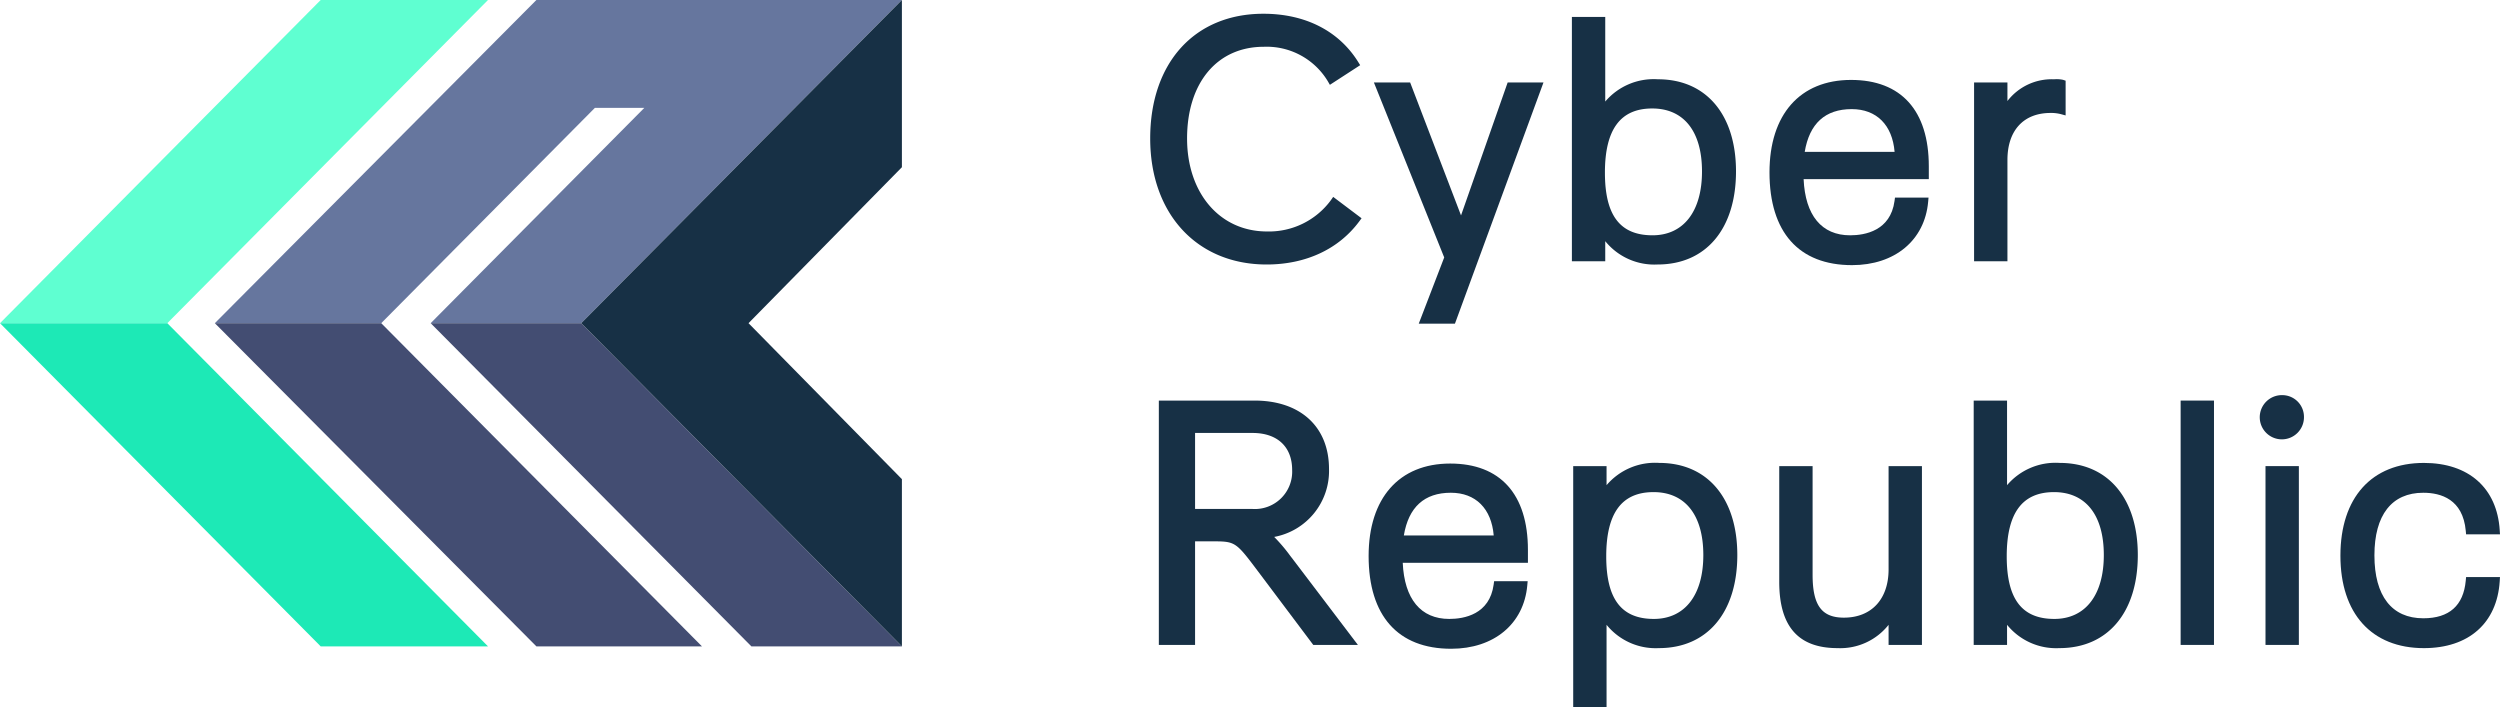 <svg xmlns="http://www.w3.org/2000/svg" viewBox="0 0 321.454 90.941"><title>logo</title><polygon fill="#1de9b6" points="115.968 0 115.968 21.5 96.247 41.555 115.968 21.5 115.968 0 115.968 0"/><polygon fill="#66769e" points="68.97 0 27.624 41.555 49.019 41.555 76.493 13.868 82.849 13.868 55.375 41.555 74.734 41.555 115.968 0 68.97 0"/><polygon fill="#434d72" points="27.624 41.555 68.97 83.111 90.258 83.111 49.019 41.555 27.624 41.555"/><polygon fill="#434d72" points="55.375 41.555 96.614 83.111 115.968 83.111 115.968 83.111 74.734 41.555 55.375 41.555"/><polygon fill="#173045" points="115.968 0 74.734 41.555 115.968 83.111 115.968 61.61 96.247 41.555 96.247 41.555 115.968 21.5 115.968 0"/><polyline fill="#1de9b6" points="41.235 83.111 62.748 83.111 21.513 41.555 0 41.555 41.235 83.111"/><polyline fill="#5fffd1" points="41.235 0 62.748 0 21.513 41.555 0 41.555 41.235 0"/><path fill="#173045" d="M171.127,25.743a9.884,9.884,0,0,1-8.221,4.019c-6.047,0-10.27-4.917-10.27-11.956,0-7.163,3.87-11.791,9.859-11.791a9.177,9.177,0,0,1,8.241,4.437l.263.455,3.895-2.526-.259-.416c-2.487-3.996-6.813-6.197-12.181-6.197-8.844,0-14.559,6.295-14.559,16.039,0,9.691,6.016,16.203,14.97,16.203,5.032,0,9.263-1.97,11.912-5.547l.295-.398-3.648-2.749Z"/><polygon fill="#173045" points="187.861 27.7 181.319 10.606 176.659 10.606 185.699 33.102 182.426 41.614 187.079 41.614 198.463 10.606 193.857 10.606 187.861 27.7"/><path fill="#173045" d="M206.405,31.01a8.124,8.124,0,0,0,6.735,2.999c6.216,0,10.078-4.586,10.078-11.969,0-7.307-3.846-11.846-10.037-11.846a8.179,8.179,0,0,0-6.776,2.863V2.179h-4.289V33.598h4.289Zm-.042-8.806c0-5.555,1.988-8.256,6.077-8.256,4.071,0,6.406,2.949,6.406,8.092,0,5.144-2.379,8.214-6.365,8.214C208.308,30.255,206.364,27.697,206.364,22.205Z"/><path fill="#173045" d="M238.013,10.277c-6.568,0-10.489,4.444-10.489,11.887,0,7.692,3.769,11.928,10.612,11.928,5.504,0,9.347-3.196,9.789-8.143l.049-.544h-4.313l-.059.433c-.522,3.844-3.803,4.418-5.712,4.418-3.661,0-5.771-2.559-5.979-7.221h16.099V21.383C248.009,14.221,244.459,10.277,238.013,10.277Zm-5.959,9.249c.607-3.647,2.638-5.495,6.042-5.495,3.196,0,5.229,2.042,5.514,5.495Z"/><path fill="#173045" d="M258.12,20.56c0-3.78,2.072-6.036,5.542-6.036a4.962,4.962,0,0,1,1.307.147l.632.172V10.375l-.342-.114a3.942,3.942,0,0,0-1.145-.066,7.187,7.187,0,0,0-5.995,2.796V10.606h-4.289V33.598h4.289Z"/><path fill="#173045" d="M165.908,71.479a21.247,21.247,0,0,0-2.07-2.44,8.623,8.623,0,0,0,7.049-8.729c0-5.43-3.672-8.804-9.584-8.804H149.005V82.925h4.659V69.606h2.089c3.101,0,3.101,0,6.013,3.87l7.097,9.449h5.738l-8.381-11.042ZM153.664,55.671h7.393c3.188,0,5.09,1.78,5.09,4.762a4.801,4.801,0,0,1-5.132,5.008h-7.351Z"/><path fill="#173045" d="M186.468,59.604c-6.568,0-10.489,4.444-10.489,11.887,0,7.692,3.769,11.928,10.612,11.928,5.504,0,9.347-3.196,9.789-8.143l.049-.544h-4.313l-.059.433c-.522,3.844-3.803,4.418-5.712,4.418-3.661,0-5.771-2.559-5.979-7.221H196.463V70.71C196.463,63.548,192.913,59.604,186.468,59.604ZM180.508,68.853c.607-3.647,2.638-5.495,6.042-5.495,3.196,0,5.229,2.042,5.514,5.495Z"/><path fill="#173045" d="M213.35,59.522a8.179,8.179,0,0,0-6.776,2.863V59.933h-4.289v31.008h4.289v-10.604a8.124,8.124,0,0,0,6.735,2.999c6.216,0,10.078-4.586,10.078-11.969C223.386,64.061,219.541,59.522,213.35,59.522Zm5.666,11.846c0,5.144-2.379,8.214-6.365,8.214-4.174,0-6.119-2.558-6.119-8.05,0-5.555,1.988-8.256,6.077-8.256C216.681,63.276,219.016,66.225,219.016,71.368Z"/><path fill="#173045" d="M242.837,73.217c0,3.825-2.203,6.201-5.749,6.201-2.856,0-4.021-1.594-4.021-5.502V59.933H228.778V74.82c0,5.73,2.449,8.516,7.488,8.516a7.919,7.919,0,0,0,6.571-2.995v2.583h4.289V59.933h-4.289Z"/><path fill="#173045" d="M264.846,59.522A8.179,8.179,0,0,0,258.07,62.385V51.506h-4.289V82.925H258.07V80.337a8.124,8.124,0,0,0,6.735,2.999c6.216,0,10.078-4.586,10.078-11.969C274.883,64.061,271.037,59.522,264.846,59.522Zm5.666,11.846c0,5.144-2.379,8.214-6.365,8.214-4.174,0-6.119-2.558-6.119-8.05,0-5.555,1.988-8.256,6.077-8.256C268.177,63.276,270.512,66.225,270.512,71.368Z"/><rect width="4.289" height="31.419" x="280.389" y="51.506" fill="#173045"/><path fill="#173045" d="M293.446,50.807a2.843,2.843,0,1,0,2.802,2.843A2.793,2.793,0,0,0,293.446,50.807Z"/><rect width="4.289" height="22.992" x="291.302" y="59.933" fill="#173045"/><path fill="#173045" d="M317.094,74.197l-.042.455c-.292,3.217-2.13,4.848-5.462,4.848-4.051,0-6.283-2.874-6.283-8.091,0-5.191,2.231-8.05,6.283-8.05,2.287,0,5.091.848,5.462,4.89l.042.454h4.359l-.034-.532c-.344-5.416-3.988-8.648-9.748-8.648-6.723,0-10.736,4.459-10.736,11.928,0,7.443,4.013,11.887,10.736,11.887,5.759,0,9.403-3.218,9.748-8.607l.034-.532Z"/></svg>